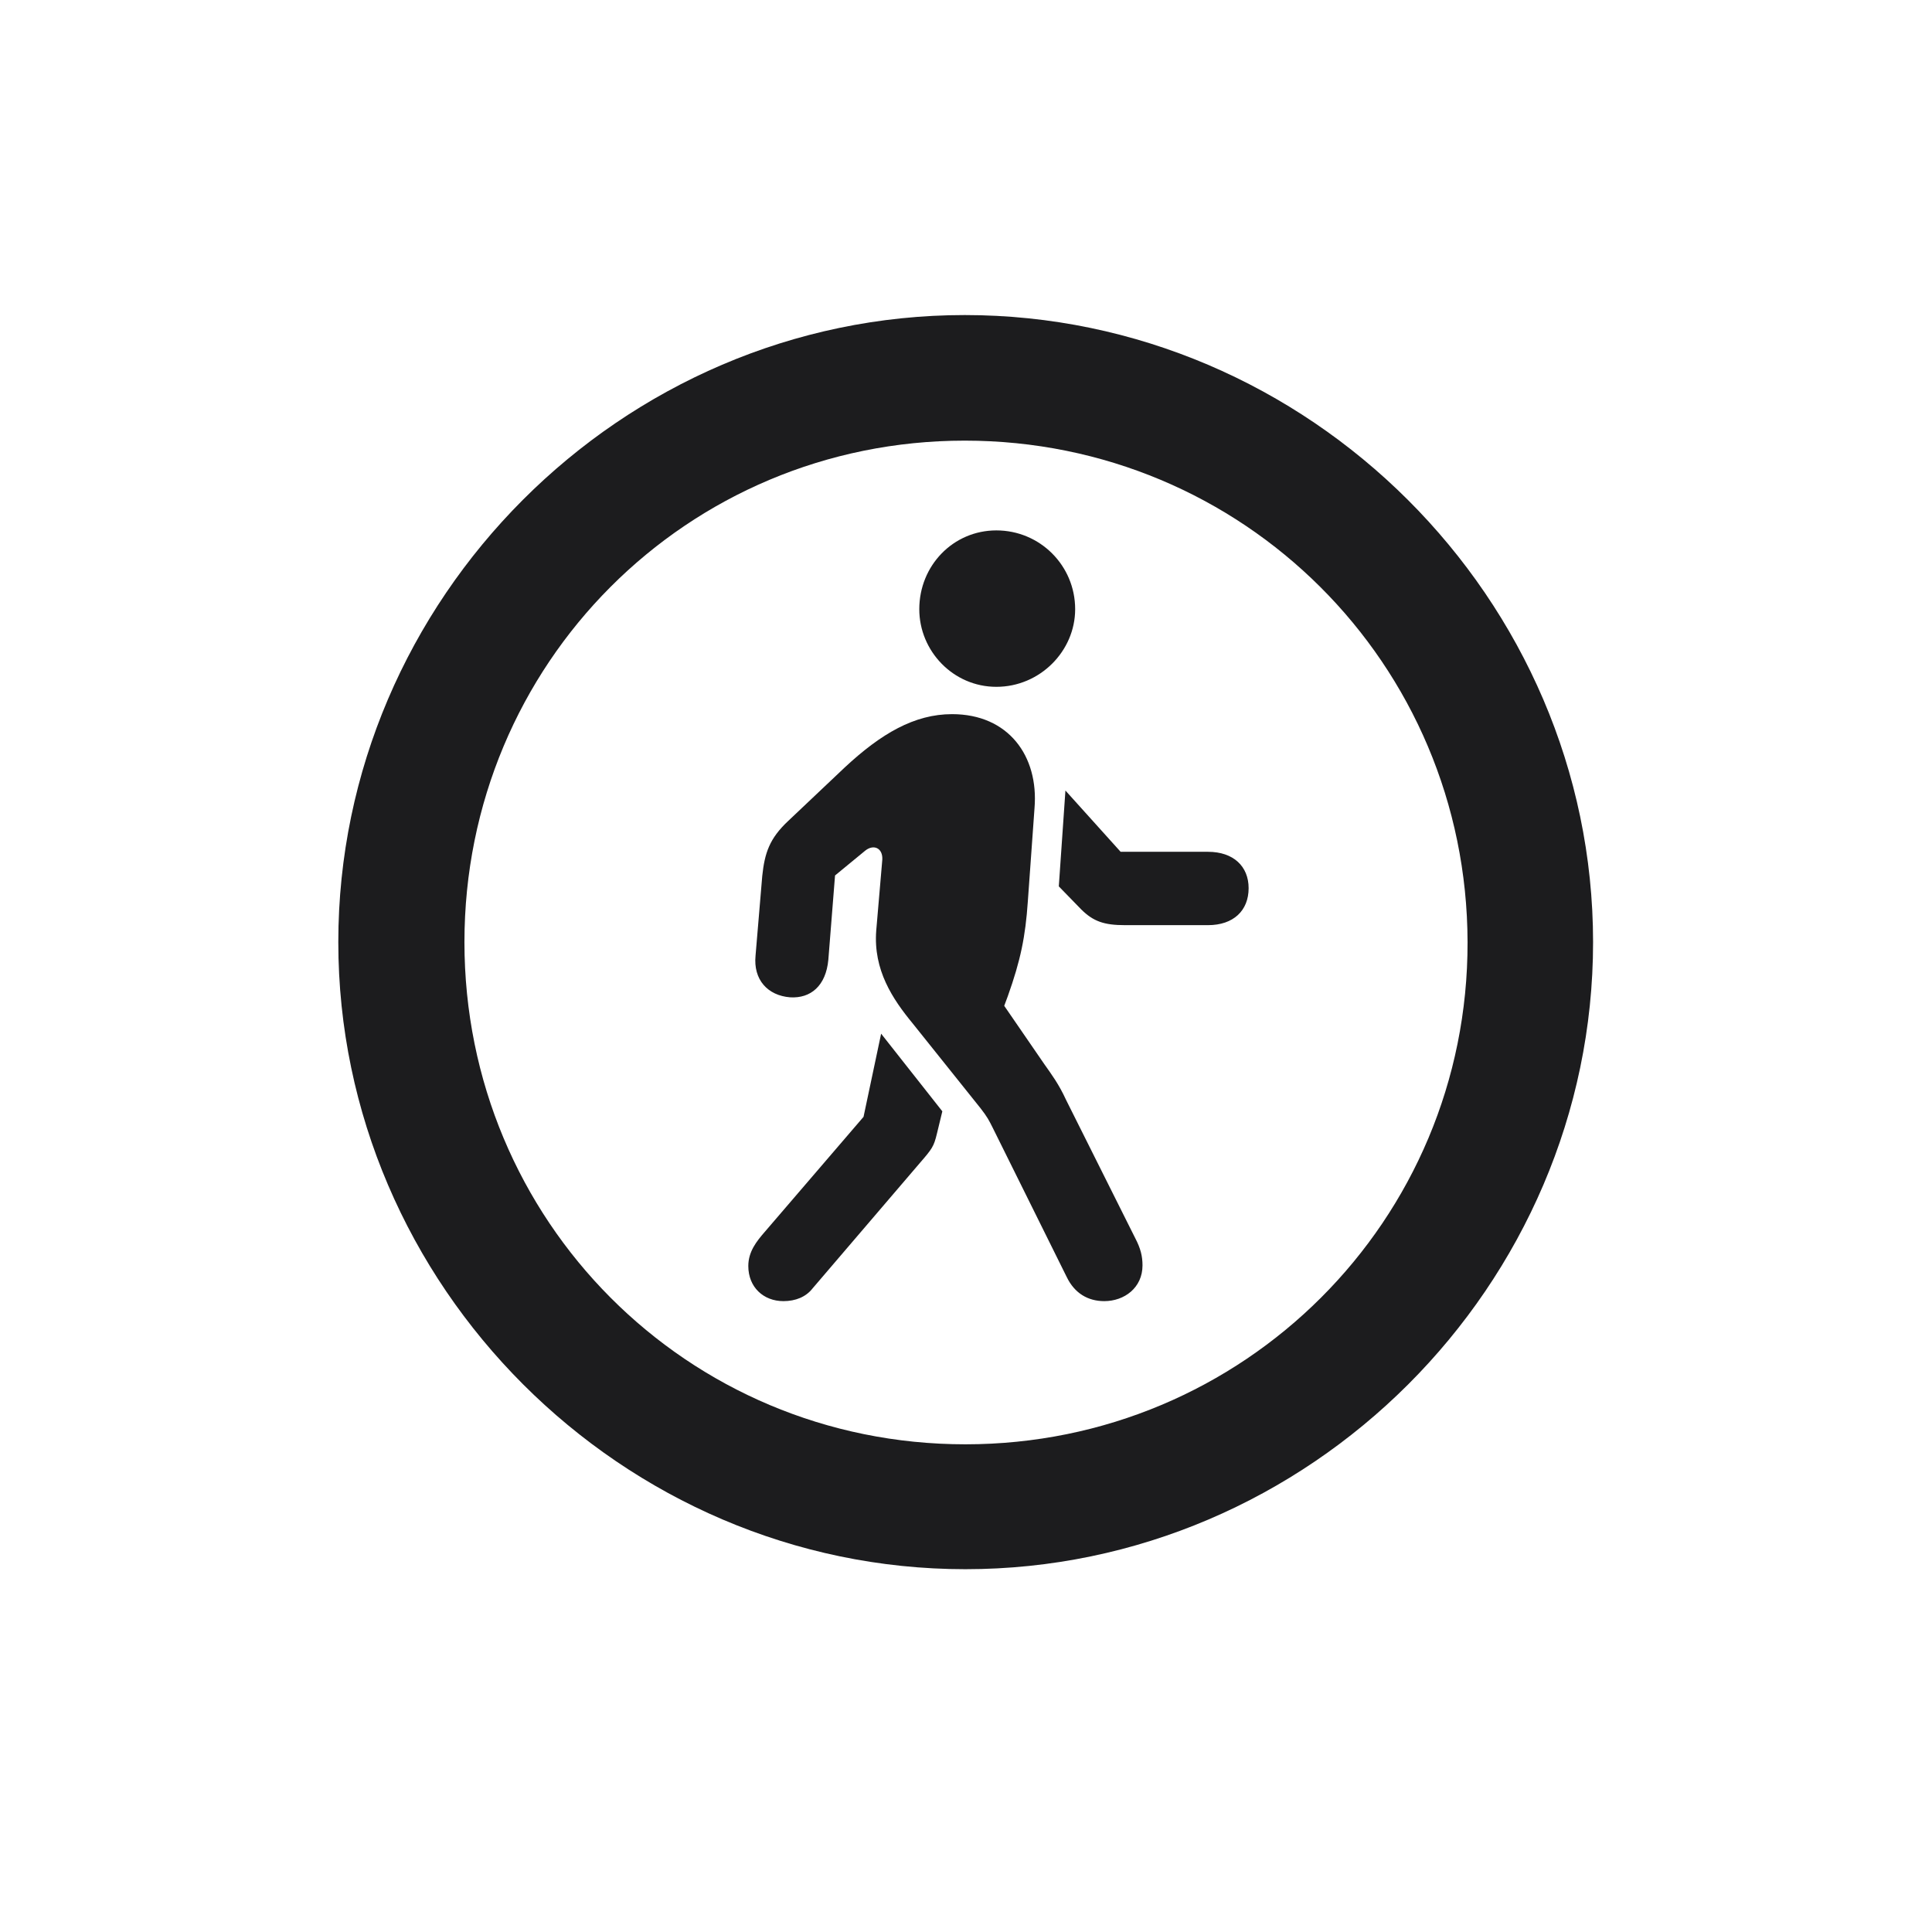 <svg width="28" height="28" viewBox="0 0 28 28" fill="none" xmlns="http://www.w3.org/2000/svg">
<path d="M13.991 22.742C18.975 22.742 23.088 18.629 23.088 13.654C23.088 8.68 18.966 4.566 13.982 4.566C9.008 4.566 4.903 8.68 4.903 13.654C4.903 18.629 9.017 22.742 13.991 22.742ZM13.991 20.932C9.957 20.932 6.731 17.689 6.731 13.654C6.731 9.62 9.957 6.386 13.982 6.386C18.017 6.386 21.26 9.62 21.269 13.654C21.277 17.689 18.025 20.932 13.991 20.932ZM14.44 9.954C15.072 9.954 15.582 9.436 15.582 8.829C15.582 8.196 15.072 7.687 14.44 7.687C13.815 7.687 13.323 8.196 13.323 8.829C13.323 9.436 13.815 9.954 14.44 9.954ZM16.004 18.857C16.294 18.857 16.558 18.664 16.558 18.339C16.558 18.207 16.531 18.093 16.452 17.943L15.45 15.94C15.345 15.711 15.239 15.57 15.134 15.421L14.554 14.577L14.606 14.437C14.791 13.918 14.861 13.575 14.896 13.065L14.993 11.712C15.055 10.956 14.615 10.35 13.798 10.35C13.253 10.35 12.77 10.631 12.242 11.123L11.425 11.896C11.152 12.151 11.082 12.362 11.047 12.696L10.95 13.848C10.915 14.199 11.126 14.428 11.451 14.454C11.75 14.472 11.97 14.287 12.005 13.909L12.102 12.688L12.541 12.327C12.664 12.23 12.796 12.292 12.787 12.459L12.699 13.487C12.655 14.059 12.937 14.48 13.227 14.832L14.211 16.062C14.308 16.186 14.334 16.238 14.387 16.344L15.459 18.506C15.573 18.743 15.767 18.857 16.004 18.857ZM16.303 13.408H17.507C17.876 13.408 18.096 13.197 18.096 12.872C18.096 12.556 17.876 12.345 17.507 12.345H16.241L15.441 11.457L15.345 12.846L15.67 13.18C15.846 13.355 16.004 13.408 16.303 13.408ZM11.354 18.857C11.53 18.857 11.68 18.796 11.776 18.673L13.332 16.854C13.508 16.651 13.534 16.616 13.578 16.432L13.657 16.106L12.77 14.981L12.515 16.186L11.082 17.855C10.968 17.987 10.845 18.137 10.845 18.348C10.845 18.655 11.065 18.857 11.354 18.857Z" fill="#1C1C1E"/>
</svg>

